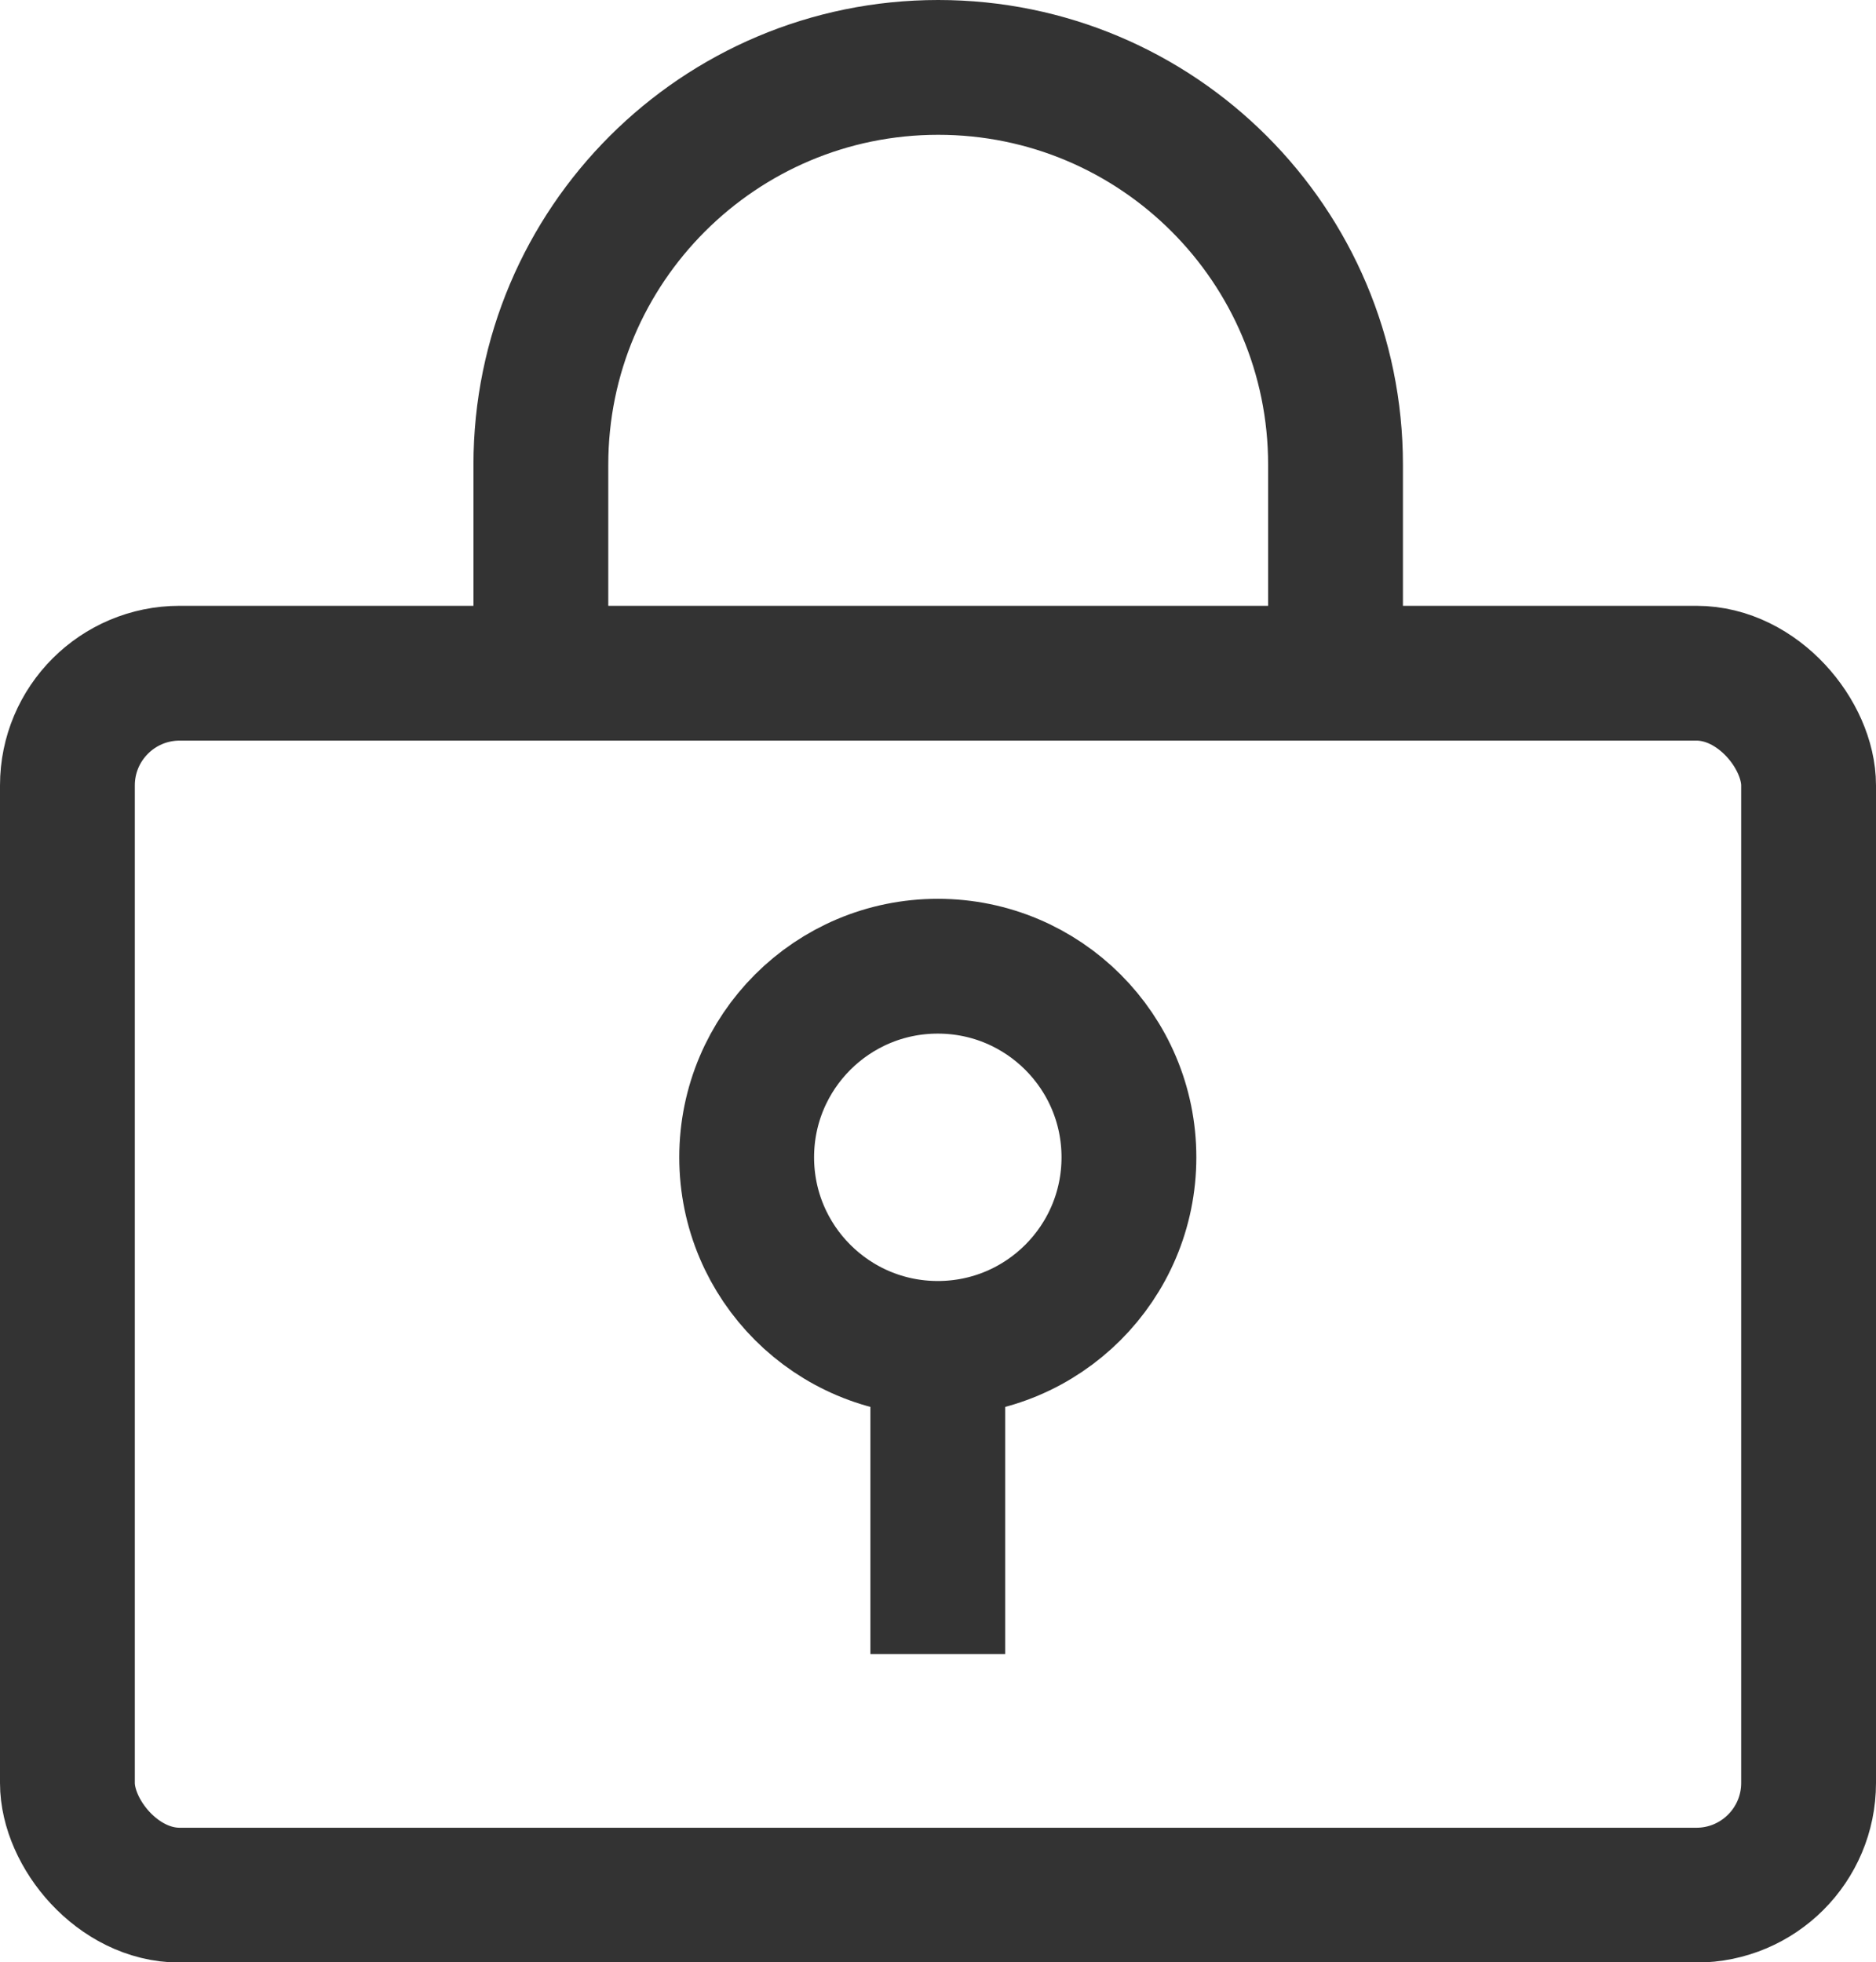 <?xml version="1.0" encoding="UTF-8"?><svg id="_レイヤー_2" xmlns="http://www.w3.org/2000/svg" viewBox="0 0 47.31 49.49"><defs><style>.cls-1{fill:none;stroke:#333;stroke-miterlimit:10;stroke-width:3.4px;}</style></defs><g id="_レイヤー_2-2"><rect class="cls-1" x="1.7" y="16.98" width="43.91" height="30.82" rx="2.83" ry="2.83"/><circle class="cls-1" cx="23.65" cy="29.19" r="4.82"/><line class="cls-1" x1="23.65" y1="34.78" x2="23.65" y2="41.72"/><path class="cls-1" d="m33.68,16.28v-4.56c0-5.54-4.49-10.02-10.02-10.02s-10.02,4.49-10.02,10.02v4.56"/></g></svg>